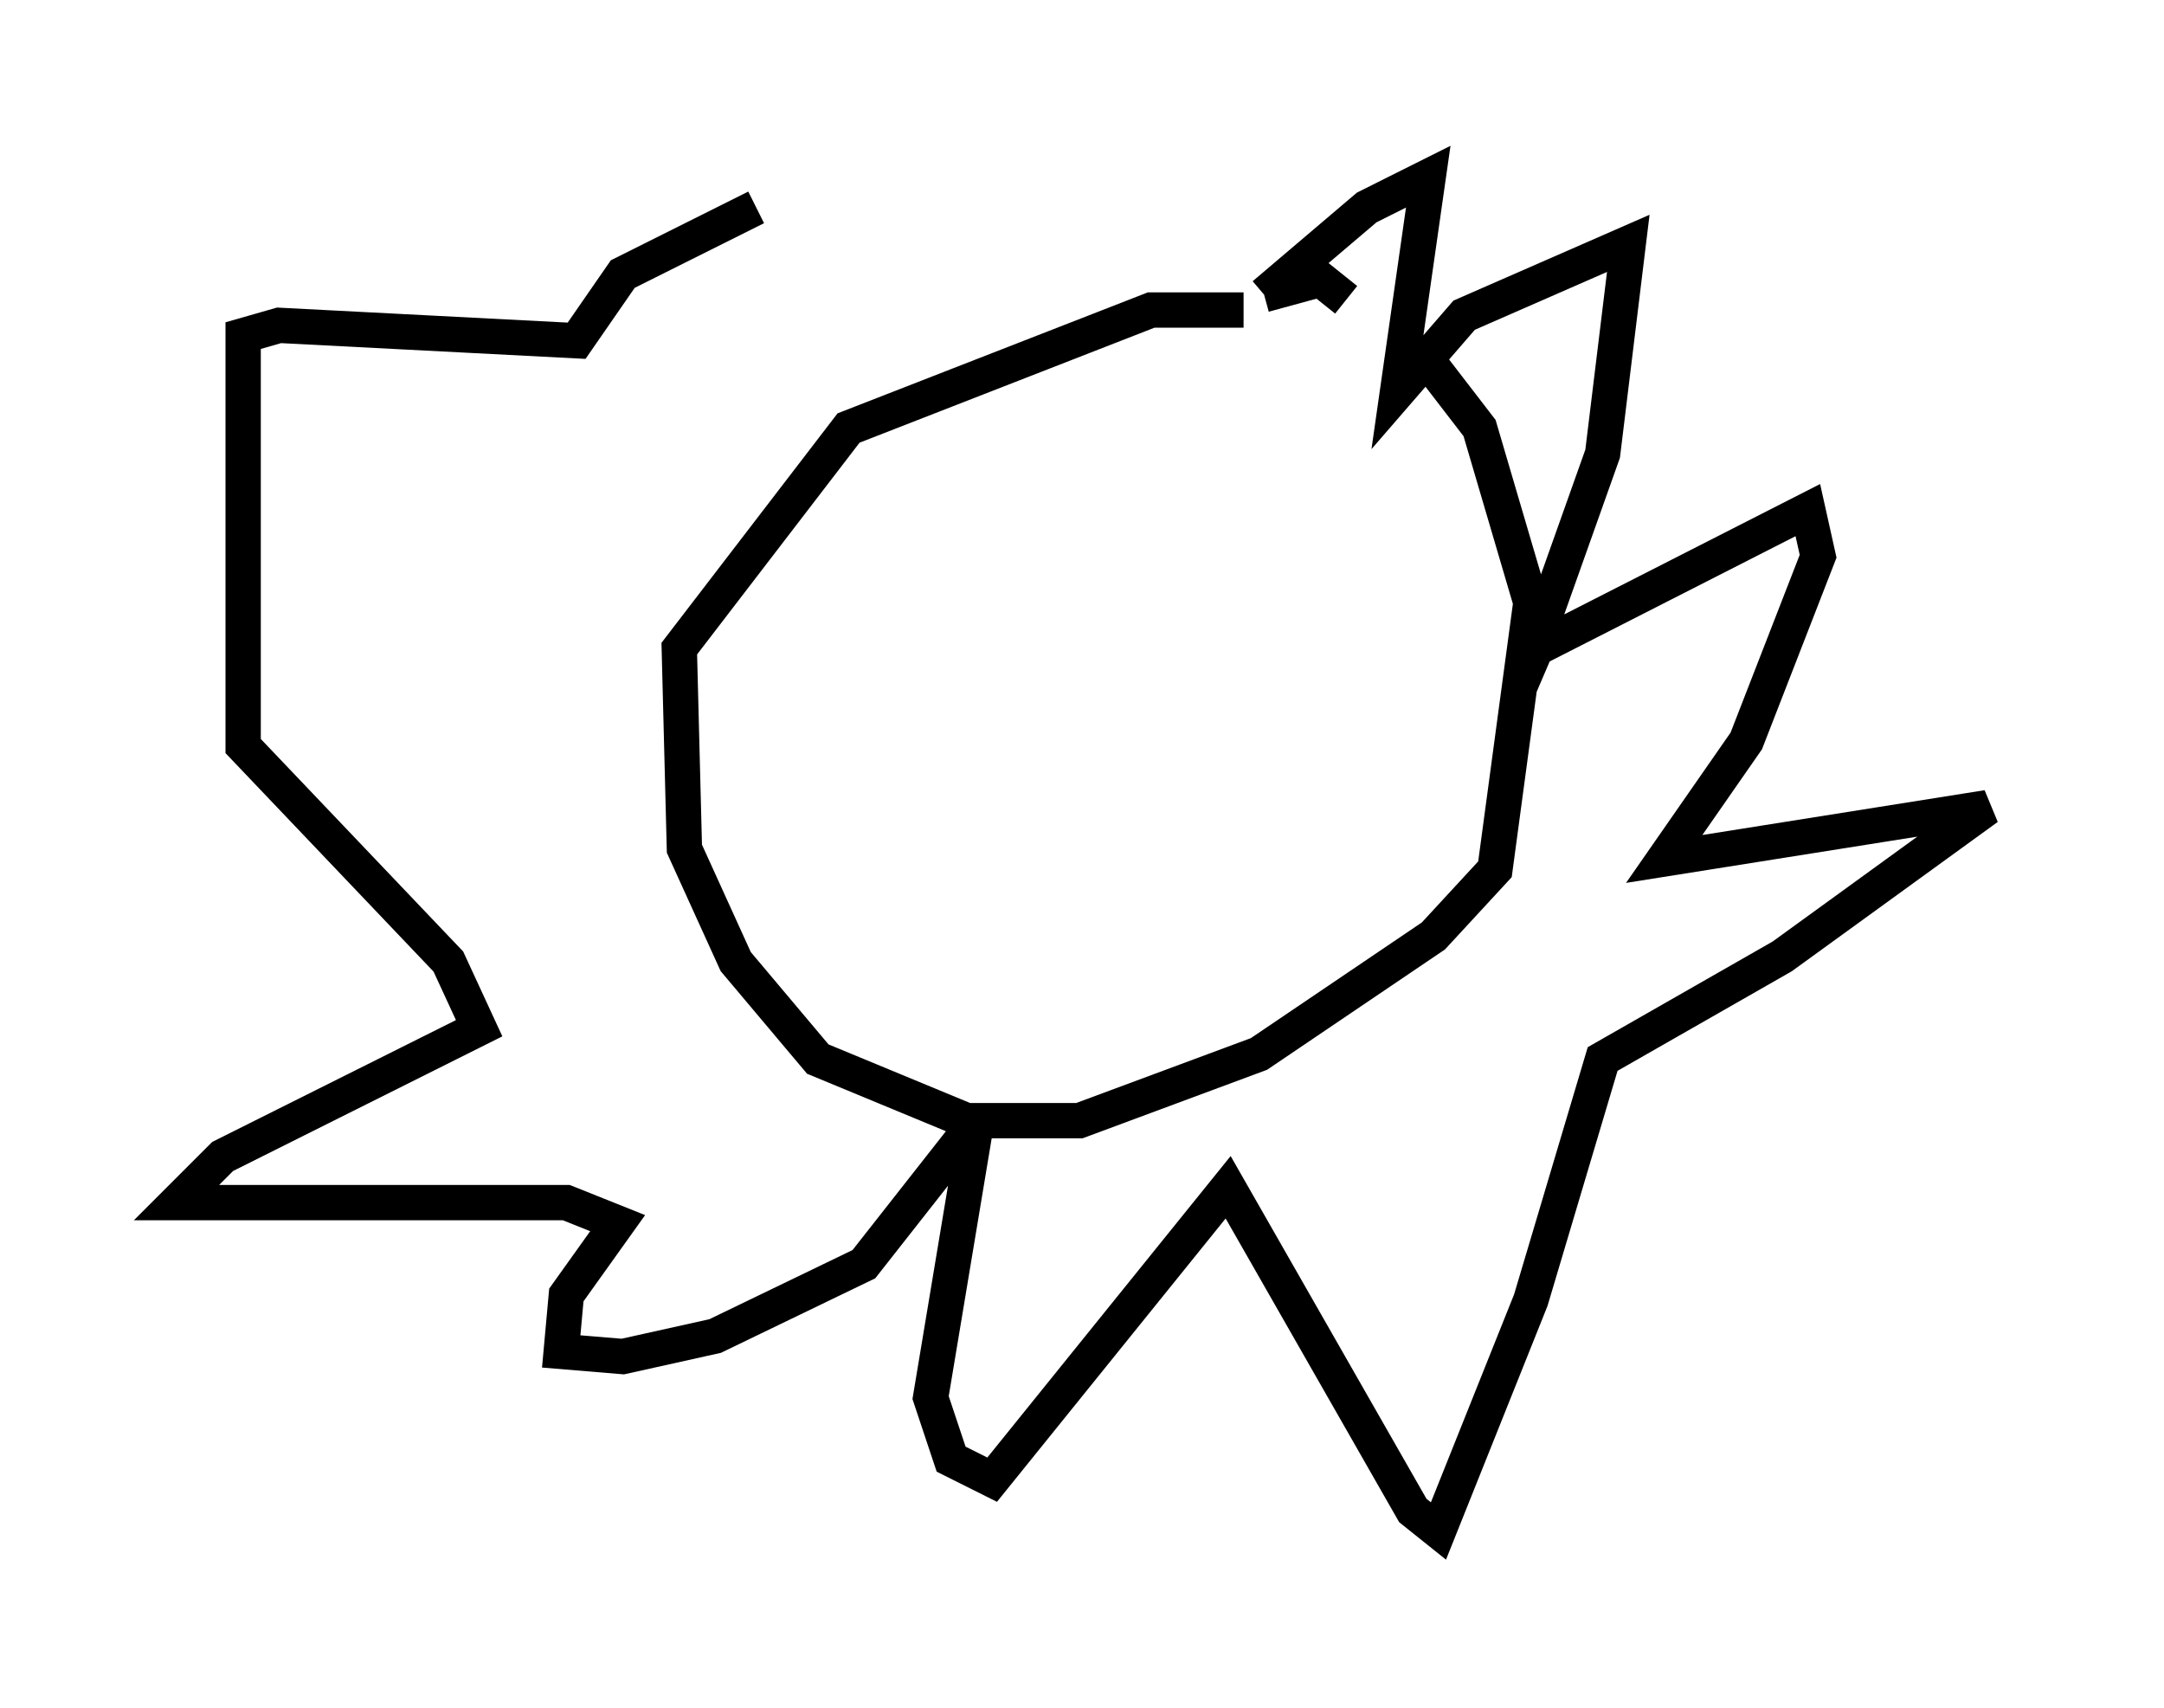 <?xml version="1.0" encoding="utf-8" ?>
<svg baseProfile="full" height="48.346" version="1.1" width="61.274" xmlns="http://www.w3.org/2000/svg" xmlns:ev="http://www.w3.org/2001/xml-events" xmlns:xlink="http://www.w3.org/1999/xlink"><defs /><rect fill="white" height="48.346" width="61.274" x="0" y="0" /><path d="M36.955, 9.503 m-1.743, -0.726 l-2.615, 0.0 -8.57, 3.341 l-4.793, 6.246 0.145, 5.665 l1.453, 3.196 2.324, 2.76 l4.212, 1.743 3.196, 0.0 l5.084, -1.888 4.939, -3.341 l1.743, -1.888 1.017, -7.553 l-1.453, -4.939 -1.453, -1.888 m-2.324, -1.743 l-0.726, -0.581 -1.598, 0.436 m0.0, 0.0 l0.0, 0.0 m0.0, 0.0 l2.905, -2.469 1.743, -0.872 l-0.872, 6.101 1.888, -2.179 l4.648, -2.034 -0.726, 5.955 l-2.324, 6.536 0.436, -1.017 l7.698, -3.922 0.291, 1.307 l-2.034, 5.229 -2.324, 3.341 l9.151, -1.453 -5.81, 4.212 l-5.084, 2.905 -2.034, 6.827 l-2.615, 6.536 -0.726, -0.581 l-5.229, -9.151 -6.682, 8.279 l-1.162, -0.581 -0.581, -1.743 l1.307, -7.844 -3.196, 4.067 l-4.212, 2.034 -2.615, 0.581 l-1.743, -0.145 0.145, -1.598 l1.453, -2.034 -1.453, -0.581 l-11.039, 0.0 1.307, -1.307 l7.263, -3.631 -0.872, -1.888 l-5.81, -6.101 0.0, -11.62 l1.017, -0.291 8.425, 0.436 l1.307, -1.888 3.777, -1.888 " fill="none" stroke="black" stroke-width="1" /></svg>